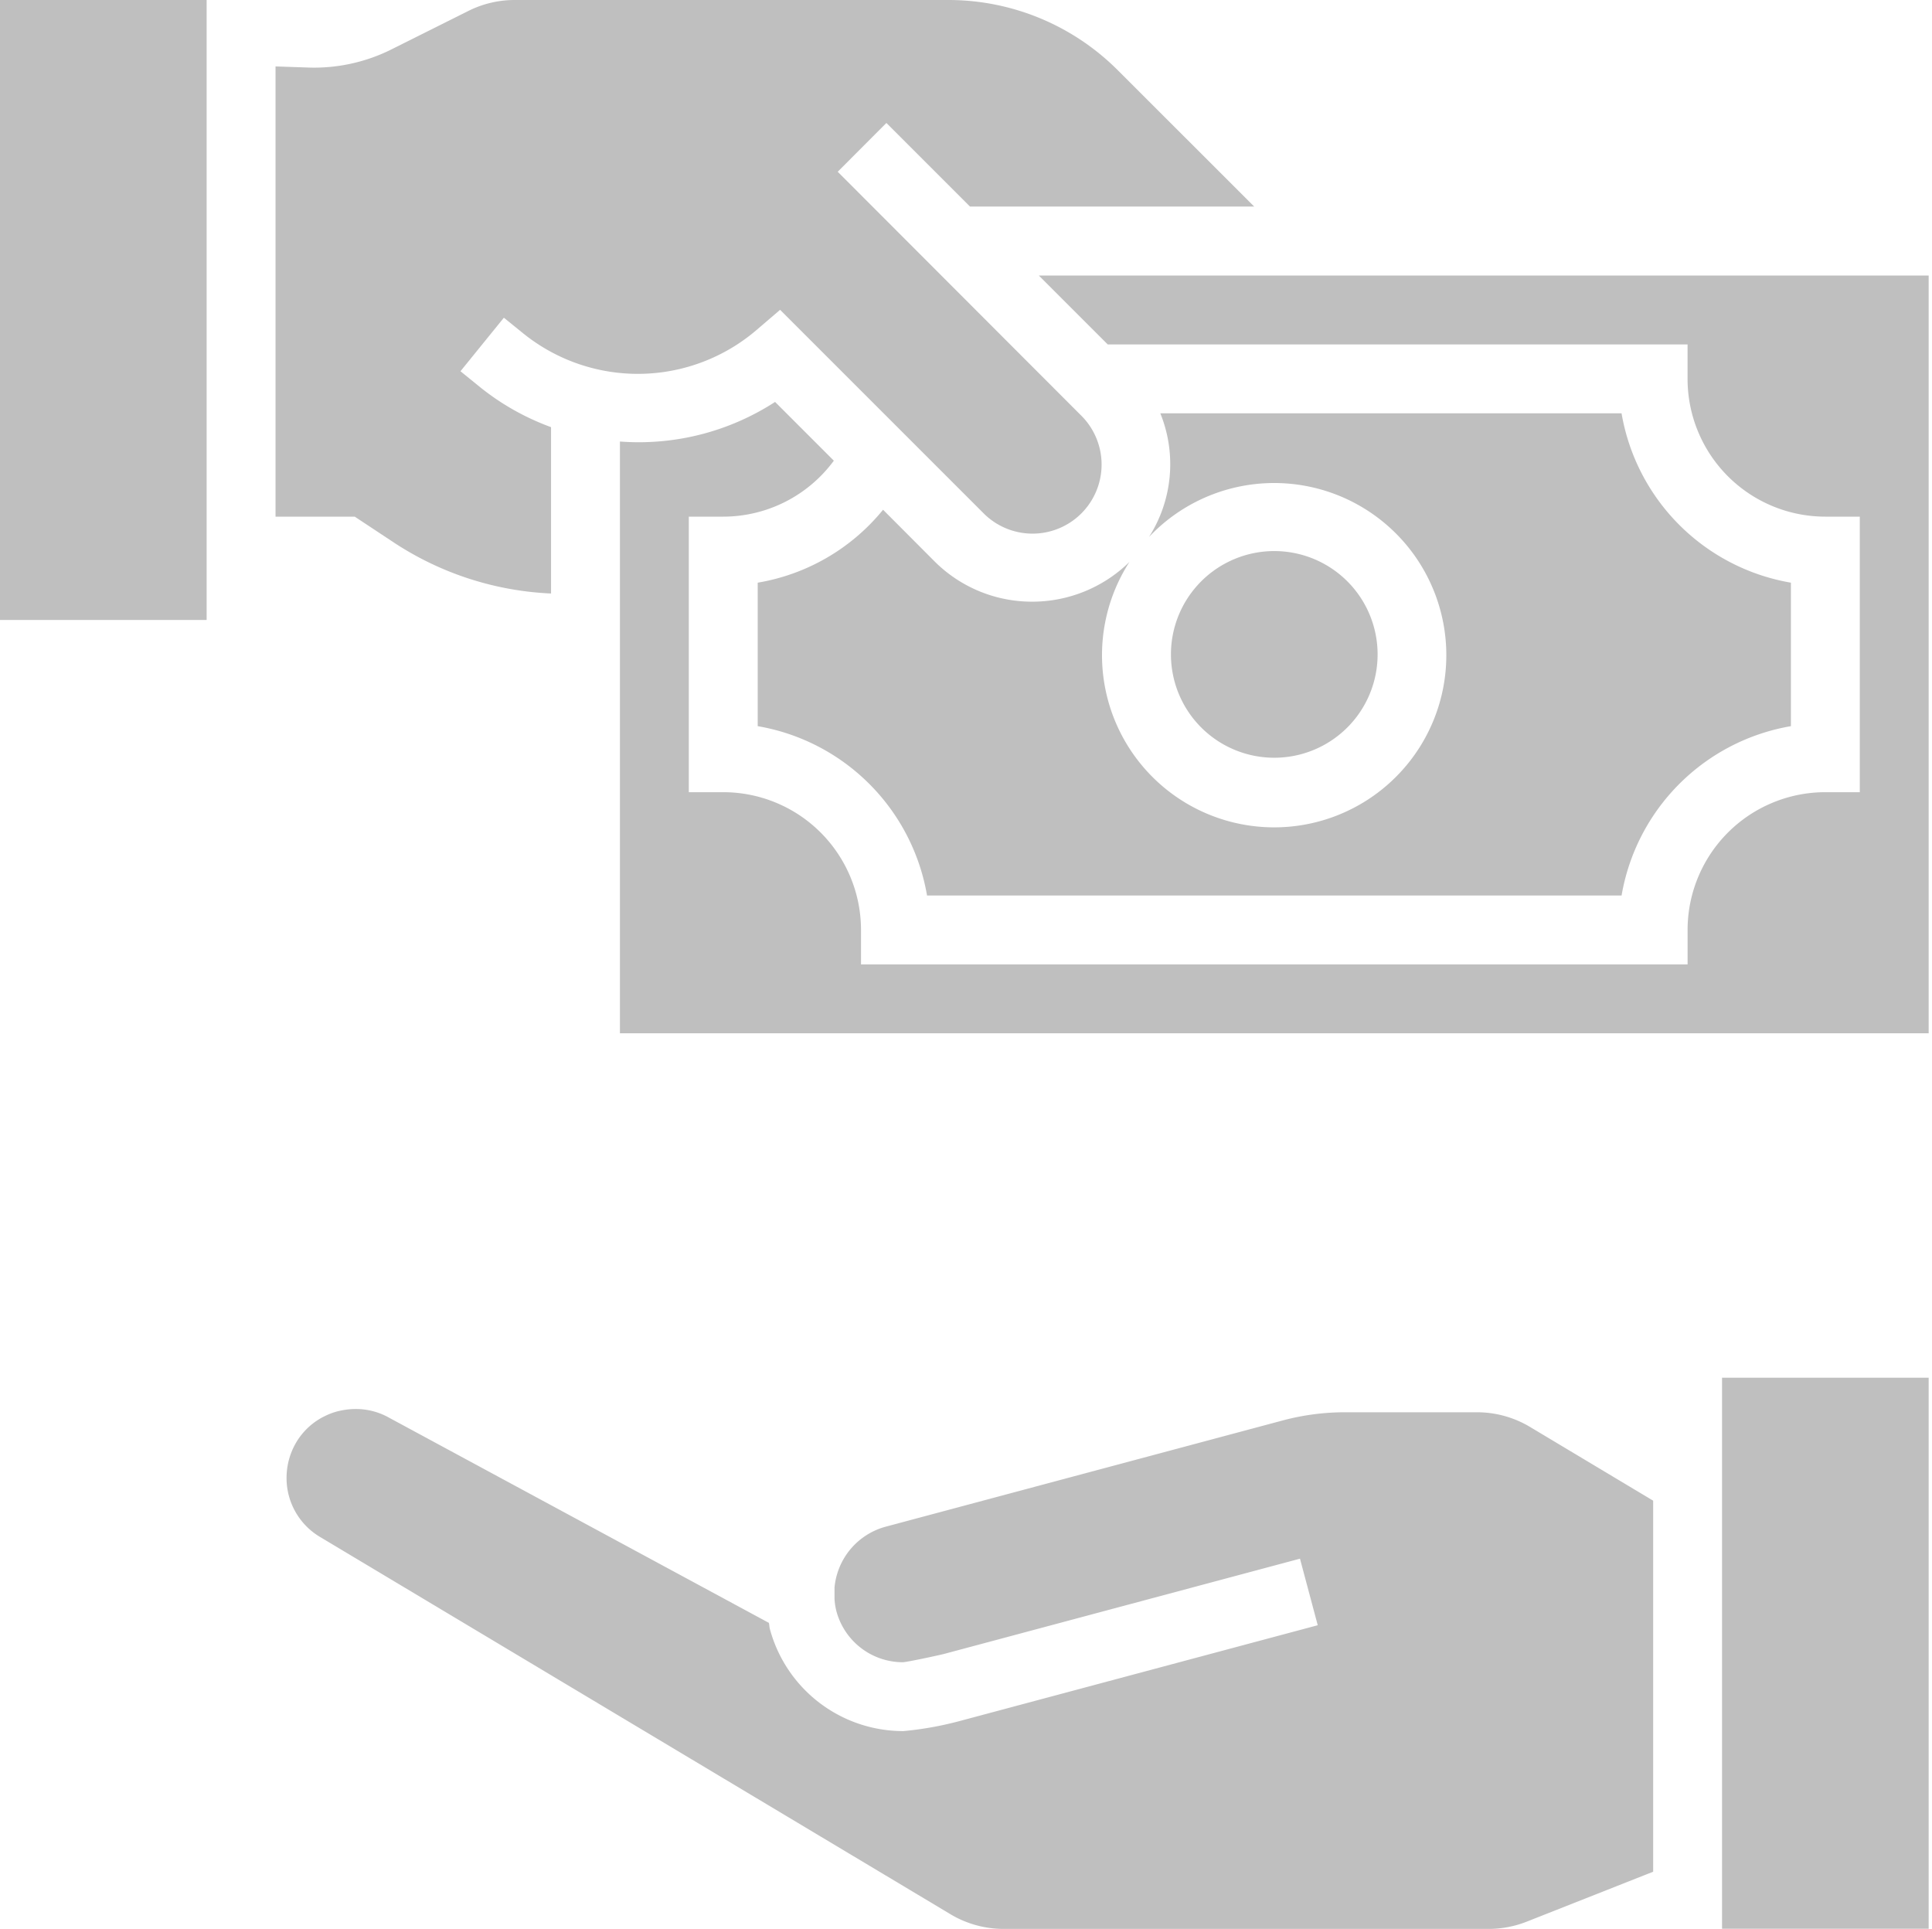 <svg xmlns="http://www.w3.org/2000/svg" width="80.138" height="80" viewBox="0 0 80.138 80"><defs><style>.a,.b{fill:#bfbfbf;}.a{opacity:0;}</style></defs><rect class="a" width="80" height="80" transform="translate(0.138)"/><path class="b" d="M92.131,340.613a5.729,5.729,0,0,1-5.523-4.229c-.023-.087-.023-.172-.041-.259l-15.736-8.5a2.8,2.8,0,0,0-1.4-.371,2.946,2.946,0,0,0-.548.051,2.684,2.684,0,0,0-.714.232,2.8,2.8,0,0,0-1.227,1.133,2.9,2.9,0,0,0-.383,1.429,2.84,2.84,0,0,0,1.42,2.48l26.044,15.585a4.3,4.3,0,0,0,2.276.654h20.128a4.3,4.3,0,0,0,1.572-.3l5.246-2.072v-15.39l-5.107-3.058a4.284,4.284,0,0,0-2.2-.609H110.46a9.991,9.991,0,0,0-2.582.34l-16.49,4.412a2.888,2.888,0,0,0-2.1,2.52v.467a2.609,2.609,0,0,0,.083.529,2.857,2.857,0,0,0,2.764,2.1c.174-.015,1.014-.186,1.666-.336l14.794-3.959.737,2.76-14.842,3.971a13.97,13.97,0,0,1-2.354.421Zm0,0" transform="translate(-54.673 -268.812)"/><path class="b" d="M400,320h8.571v22.857H400Zm0,0" transform="translate(-328.571 -262.857)"/><path class="b" d="M0,0H8.571V25.714H0ZM0,0"/><path class="b" d="M68.874,22.48a12.883,12.883,0,0,0,6.554,2.137v-6.9a10.388,10.388,0,0,1-2.92-1.64l-.837-.679,1.8-2.22.829.671a7.572,7.572,0,0,0,9.629-.142l1-.857,8.428,8.428a2.865,2.865,0,1,0,4.043-4.06L87.319,7.124,89.338,5.1l3.468,3.467h11.788L98.951,2.928A9.932,9.932,0,0,0,91.88,0H73.92A4.288,4.288,0,0,0,72,.453l-3.2,1.6a7.172,7.172,0,0,1-3.454.748L64,2.755V21.429h3.285Zm0,0" transform="translate(-52.571 0)"/><path class="b" d="M144,70.884V95.429h54.286V64H161.377l2.857,2.857h24.051v1.429A5.715,5.715,0,0,0,194,74h1.429V85.429H194a5.715,5.715,0,0,0-5.714,5.714v1.429H154V91.143a5.715,5.715,0,0,0-5.714-5.714h-1.429V74h1.429a5.7,5.7,0,0,0,4.587-2.321l-2.437-2.437A10.39,10.39,0,0,1,144,70.884Zm0,0" transform="translate(-118.286 -52.571)"/><path class="b" d="M187.388,103.813a5.714,5.714,0,0,1-4.037-1.656L181.2,100a8.528,8.528,0,0,1-5.2,3.025v5.951A8.6,8.6,0,0,1,183.024,116h28.809a8.6,8.6,0,0,1,7.024-7.024v-5.951A8.6,8.6,0,0,1,211.832,96H192.7a5.617,5.617,0,0,1-.468,5.128,7.141,7.141,0,1,1-.812,1.036,5.752,5.752,0,0,1-4.034,1.649Zm0,0" transform="translate(-144.571 -78.857)"/><path class="b" d="M280.571,132.286A4.286,4.286,0,1,1,276.286,128,4.286,4.286,0,0,1,280.571,132.286Zm0,0" transform="translate(-223.429 -105.143)"/></svg>